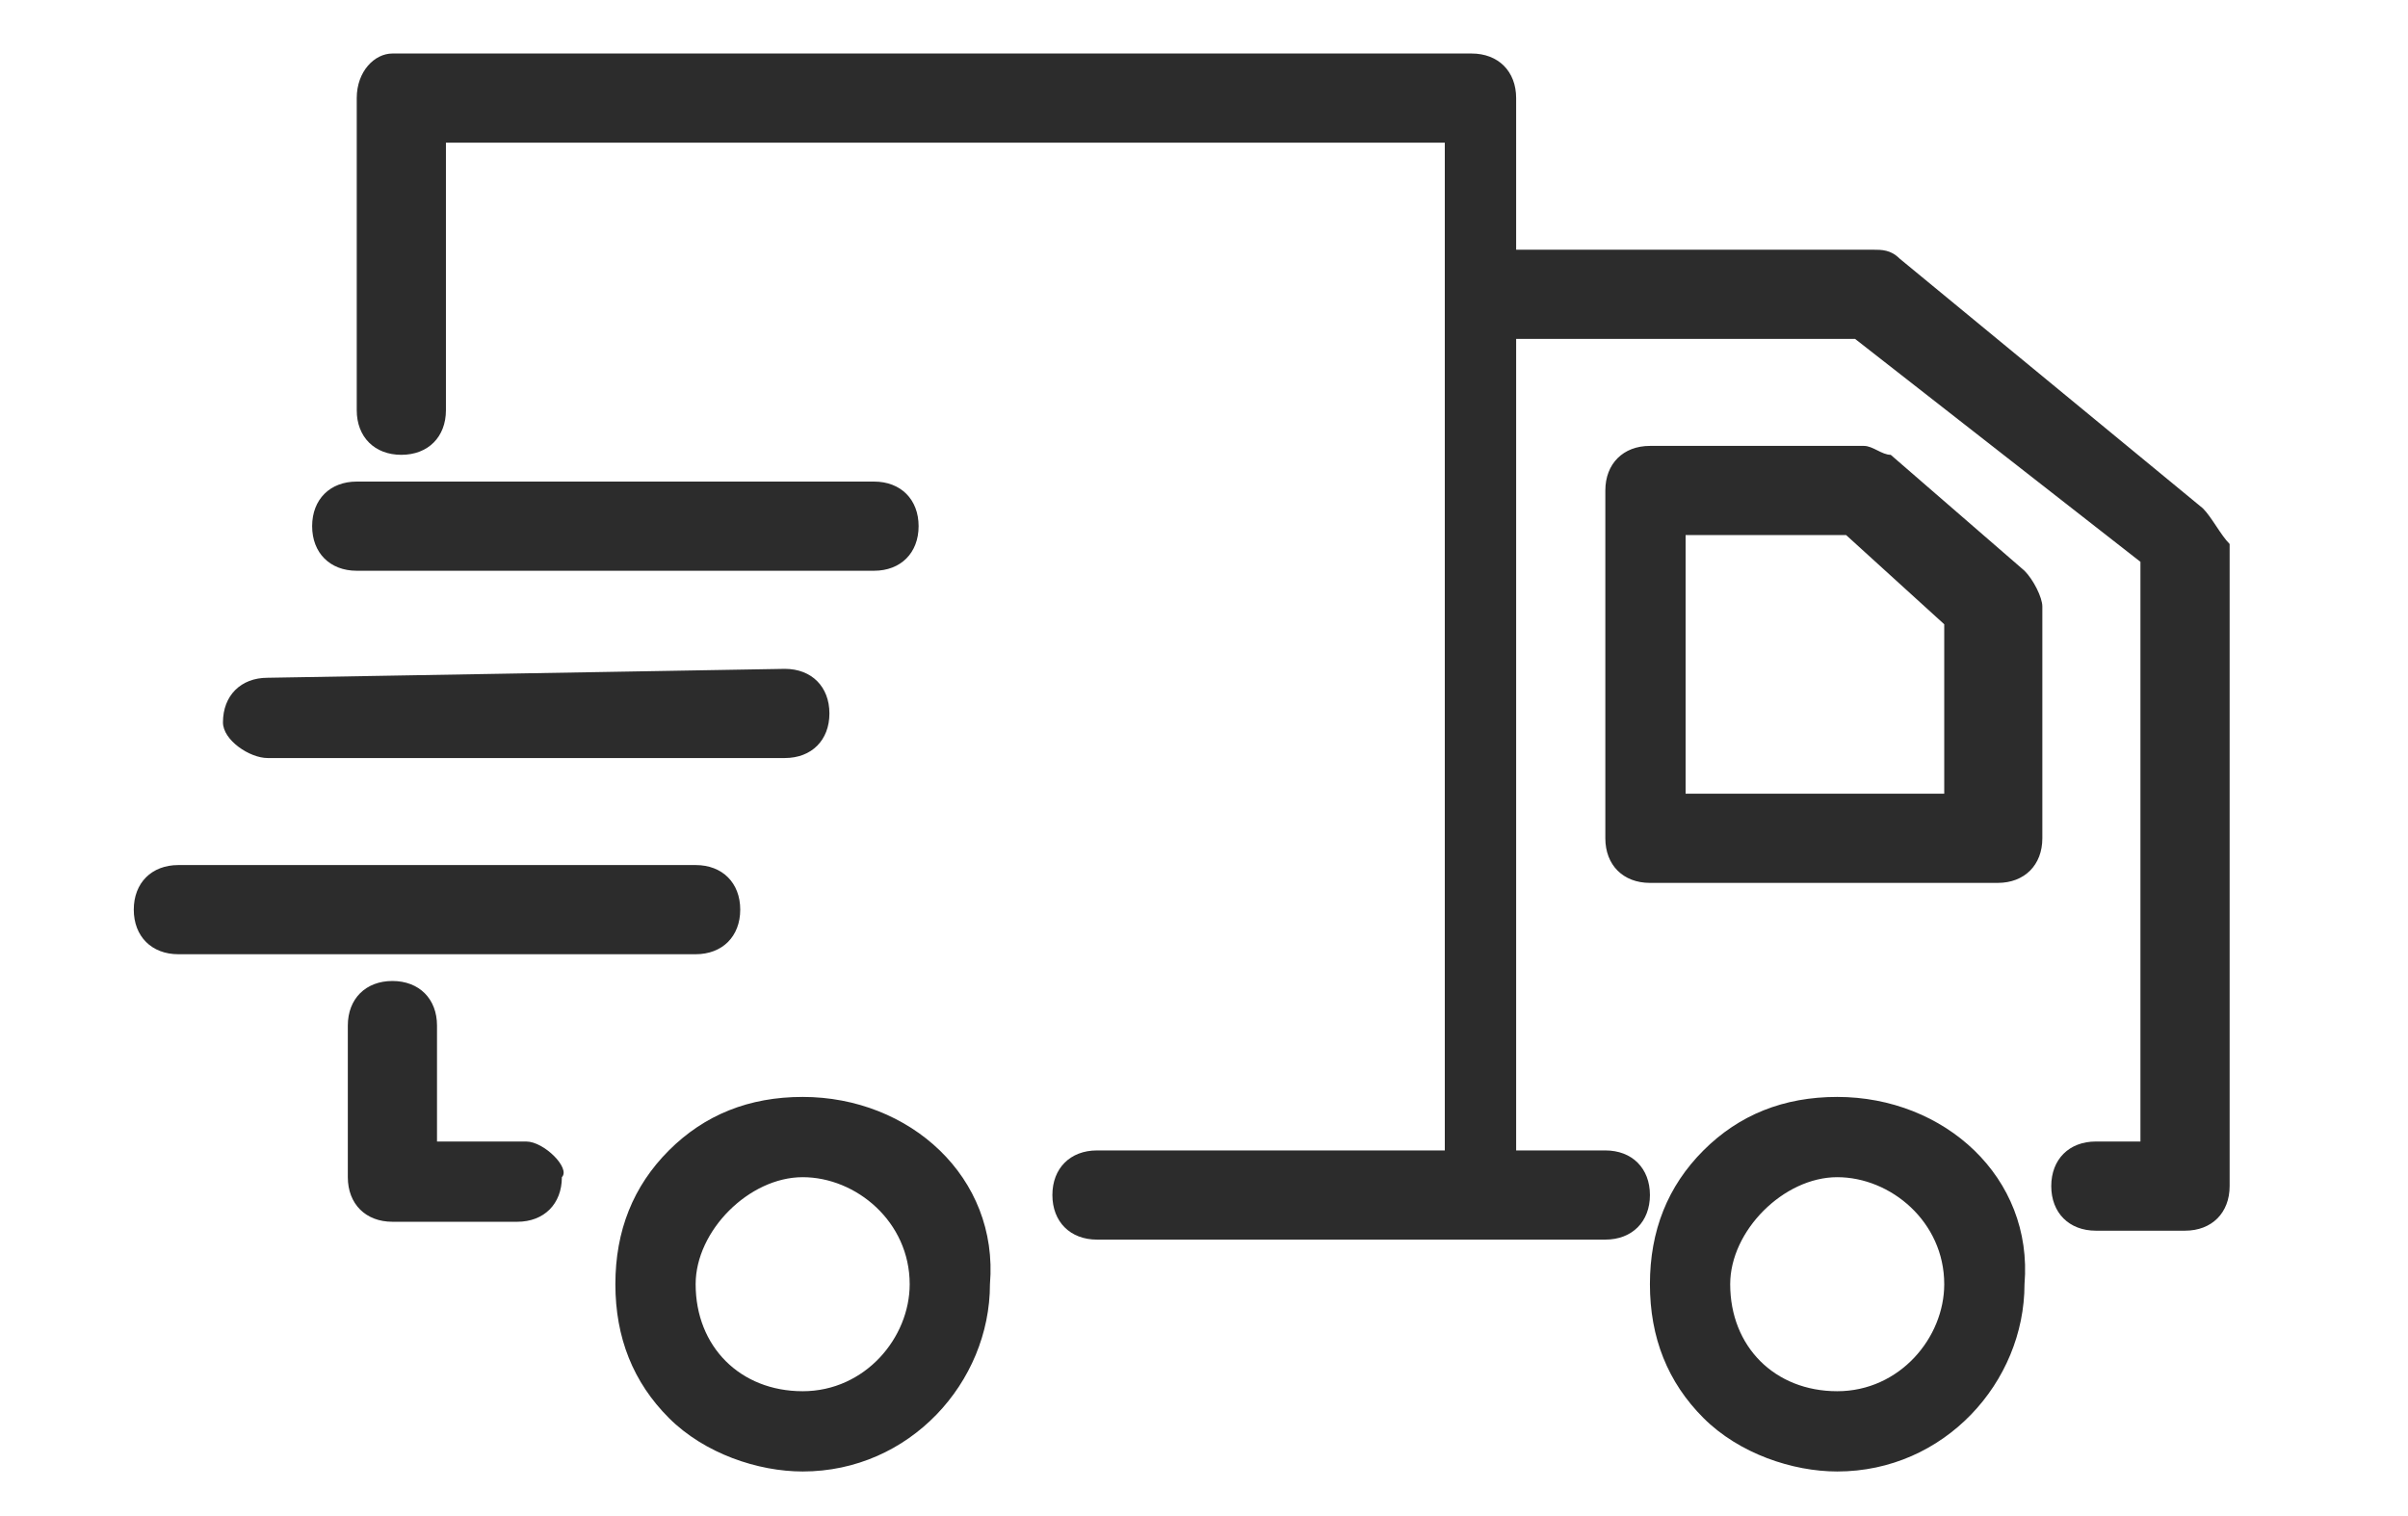 <svg id="Слой_1" xmlns="http://www.w3.org/2000/svg" viewBox="0 0 27 17"><style>.st0{fill:#2c2c2c}</style><path class="st0" d="M20.6 12.3c-.6 0-1.1.2-1.5.6-.4.4-.6.9-.6 1.5s.2 1.1.6 1.5c.4.4 1 .6 1.5.6 1.2 0 2.1-1 2.1-2.1.1-1.2-.9-2.1-2.1-2.1zm0 3.3c-.7 0-1.2-.5-1.2-1.2 0-.6.6-1.2 1.2-1.2s1.2.5 1.2 1.2c0 .6-.5 1.2-1.2 1.2zm0 0M21.2 5.1c-.1 0-.2-.1-.3-.1h-2.4c-.3 0-.5.2-.5.5v3.9c0 .3.2.5.5.5h3.9c.3 0 .5-.2.5-.5V6.8c0-.1-.1-.3-.2-.4l-1.5-1.3zm.6 3.8h-2.9V6h1.8l1.1 1v1.9zm0 0M9 12.3c-.6 0-1.1.2-1.5.6-.4.4-.6.9-.6 1.5s.2 1.1.6 1.5c.4.4 1 .6 1.5.6 1.2 0 2.1-1 2.1-2.1.1-1.2-.9-2.1-2.1-2.1zm0 3.3c-.7 0-1.2-.5-1.2-1.2 0-.6.6-1.2 1.2-1.2s1.2.5 1.2 1.2c0 .6-.5 1.2-1.2 1.2zm0 0M5.9 12.8h-1v-1.3c0-.3-.2-.5-.5-.5s-.5.2-.5.5v1.7c0 .3.2.5.5.5h1.4c.3 0 .5-.2.5-.5.1-.1-.2-.4-.4-.4zm0 0M8.3 10.2c0-.3-.2-.5-.5-.5H2c-.3 0-.5.2-.5.5s.2.5.5.5h5.8c.3 0 .5-.2.5-.5zm0 0M3 8.5h5.8c.3 0 .5-.2.5-.5s-.2-.5-.5-.5L3 7.6c-.3 0-.5.2-.5.5 0 .2.3.4.5.4zm0 0M4 6.4h5.8c.3 0 .5-.2.5-.5s-.2-.5-.5-.5H4c-.3 0-.5.2-.5.5s.2.5.5.5zm0 0"/><path class="st0" d="M24.7 5.7l-3.4-2.8c-.1-.1-.2-.1-.3-.1h-4V1.1c0-.3-.2-.5-.5-.5H4.4c-.2 0-.4.2-.4.5v3.5c0 .3.2.5.5.5s.5-.2.5-.5v-3h11.2v11.3h-3.9c-.3 0-.5.2-.5.5s.2.5.5.5H18c.3 0 .5-.2.5-.5s-.2-.5-.5-.5h-1V3.8h3.8L24 6.3v6.5h-.5c-.3 0-.5.2-.5.5s.2.5.5.5h1c.3 0 .5-.2.5-.5V6.1c-.1-.1-.2-.3-.3-.4zm0 0"/></svg>